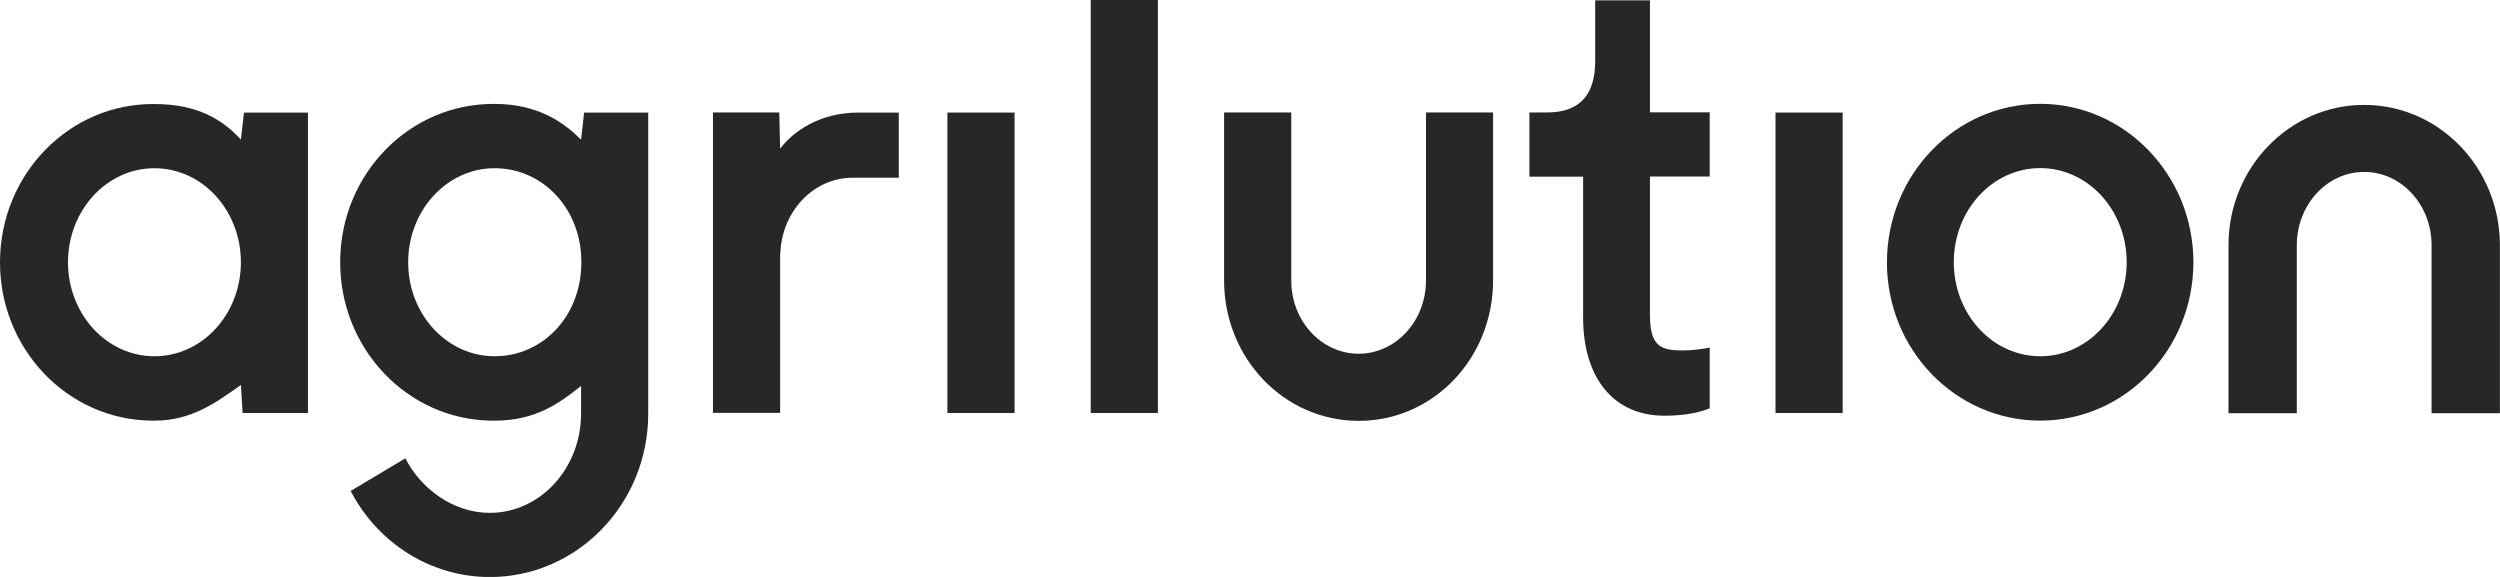 <svg width="104" height="24" viewBox="0 0 104 24" fill="none" xmlns="http://www.w3.org/2000/svg">
<g clip-path="url(#clip0_2321_1301)">
<path d="M39.411 4.683H42.206V17.18H39.411V4.683Z" fill="#272727"/>
<path d="M73.861 4.683H76.655V17.18H73.861V4.683Z" fill="#272727"/>
<path d="M45.374 0H48.168V17.18H45.374V0Z" fill="#272727"/>
<path d="M84.874 4.319C81.353 4.319 78.501 7.267 78.497 10.907C78.492 14.547 81.348 17.494 84.869 17.499C88.391 17.499 91.242 14.551 91.246 10.911C91.246 10.911 91.246 10.911 91.246 10.907C91.242 7.271 88.391 4.323 84.874 4.319ZM84.874 14.82C82.886 14.82 81.278 13.071 81.278 10.907C81.278 8.743 82.886 6.993 84.874 6.993C86.861 6.993 88.47 8.743 88.47 10.907C88.47 13.071 86.857 14.82 84.874 14.82Z" fill="#272727"/>
<path d="M59.322 4.679V11.672C59.318 13.353 58.066 14.715 56.519 14.715C54.972 14.715 53.717 13.353 53.717 11.672V4.679H50.922V11.672C50.927 14.893 53.404 17.503 56.519 17.508C59.635 17.508 62.107 14.898 62.112 11.677V4.679H59.322Z" fill="#272727"/>
<path d="M95.547 17.189V10.196C95.552 8.515 96.803 7.153 98.35 7.153C99.897 7.153 101.153 8.515 101.153 10.196V17.189H103.996V10.196C103.991 6.975 101.466 4.364 98.35 4.364C95.235 4.364 92.709 6.975 92.705 10.196V17.189H95.547Z" fill="#272727"/>
<path d="M26.966 4.683H24.3L24.172 5.809C23.485 5.125 22.418 4.323 20.576 4.323C17.055 4.292 14.177 7.216 14.151 10.857C14.124 14.497 16.949 17.471 20.47 17.499H20.576C22.286 17.499 23.264 16.779 24.172 16.055V17.203C24.172 19.485 22.471 21.335 20.373 21.335C18.871 21.335 17.522 20.351 16.861 19.066L14.587 20.424C15.733 22.629 17.958 24.005 20.378 24.005C24.009 24.005 26.966 20.966 26.966 17.212V4.683ZM20.576 14.82C18.589 14.82 16.98 13.071 16.98 10.911C16.98 8.752 18.589 6.998 20.576 6.998C22.564 6.998 24.185 8.661 24.185 10.907V10.911C24.181 13.18 22.559 14.82 20.576 14.82Z" fill="#272727"/>
<path d="M10.149 4.683L10.021 5.809C9.272 4.984 8.223 4.328 6.425 4.328C2.904 4.292 0.031 7.216 -5.52876e-05 10.857C-0.031 14.497 2.798 17.471 6.32 17.499H6.425C7.977 17.499 8.999 16.738 10.021 16.014L10.092 17.18H12.811V4.683H10.149ZM6.425 14.82C4.438 14.82 2.829 13.071 2.829 10.911C2.829 8.752 4.438 6.998 6.425 6.998C8.413 6.998 10.021 8.747 10.021 10.907V10.911C10.021 13.071 8.413 14.82 6.425 14.82Z" fill="#272727"/>
<path d="M68.638 4.674H71.124V7.344H68.638V13.08C68.638 14.378 69.048 14.579 70 14.579C70.401 14.579 70.948 14.506 71.124 14.456V16.984C70.824 17.112 70.221 17.294 69.242 17.294C67.092 17.294 65.858 15.681 65.858 13.216V7.349H63.623V4.679H64.355C65.809 4.679 66.36 3.841 66.36 2.538V0.014H68.638V4.674Z" fill="#272727"/>
<path d="M37.389 4.683H35.714C34.088 4.683 33.004 5.467 32.453 6.182L32.418 4.679H29.659V17.175H32.453V10.556H32.462C32.515 8.806 33.828 7.403 35.45 7.394H37.389V4.683Z" fill="#272727"/>
</g>
<defs>
<clipPath id="clip0_2321_1301">
<rect width="104" height="24" fill="white"/>
</clipPath>
</defs>
</svg>
